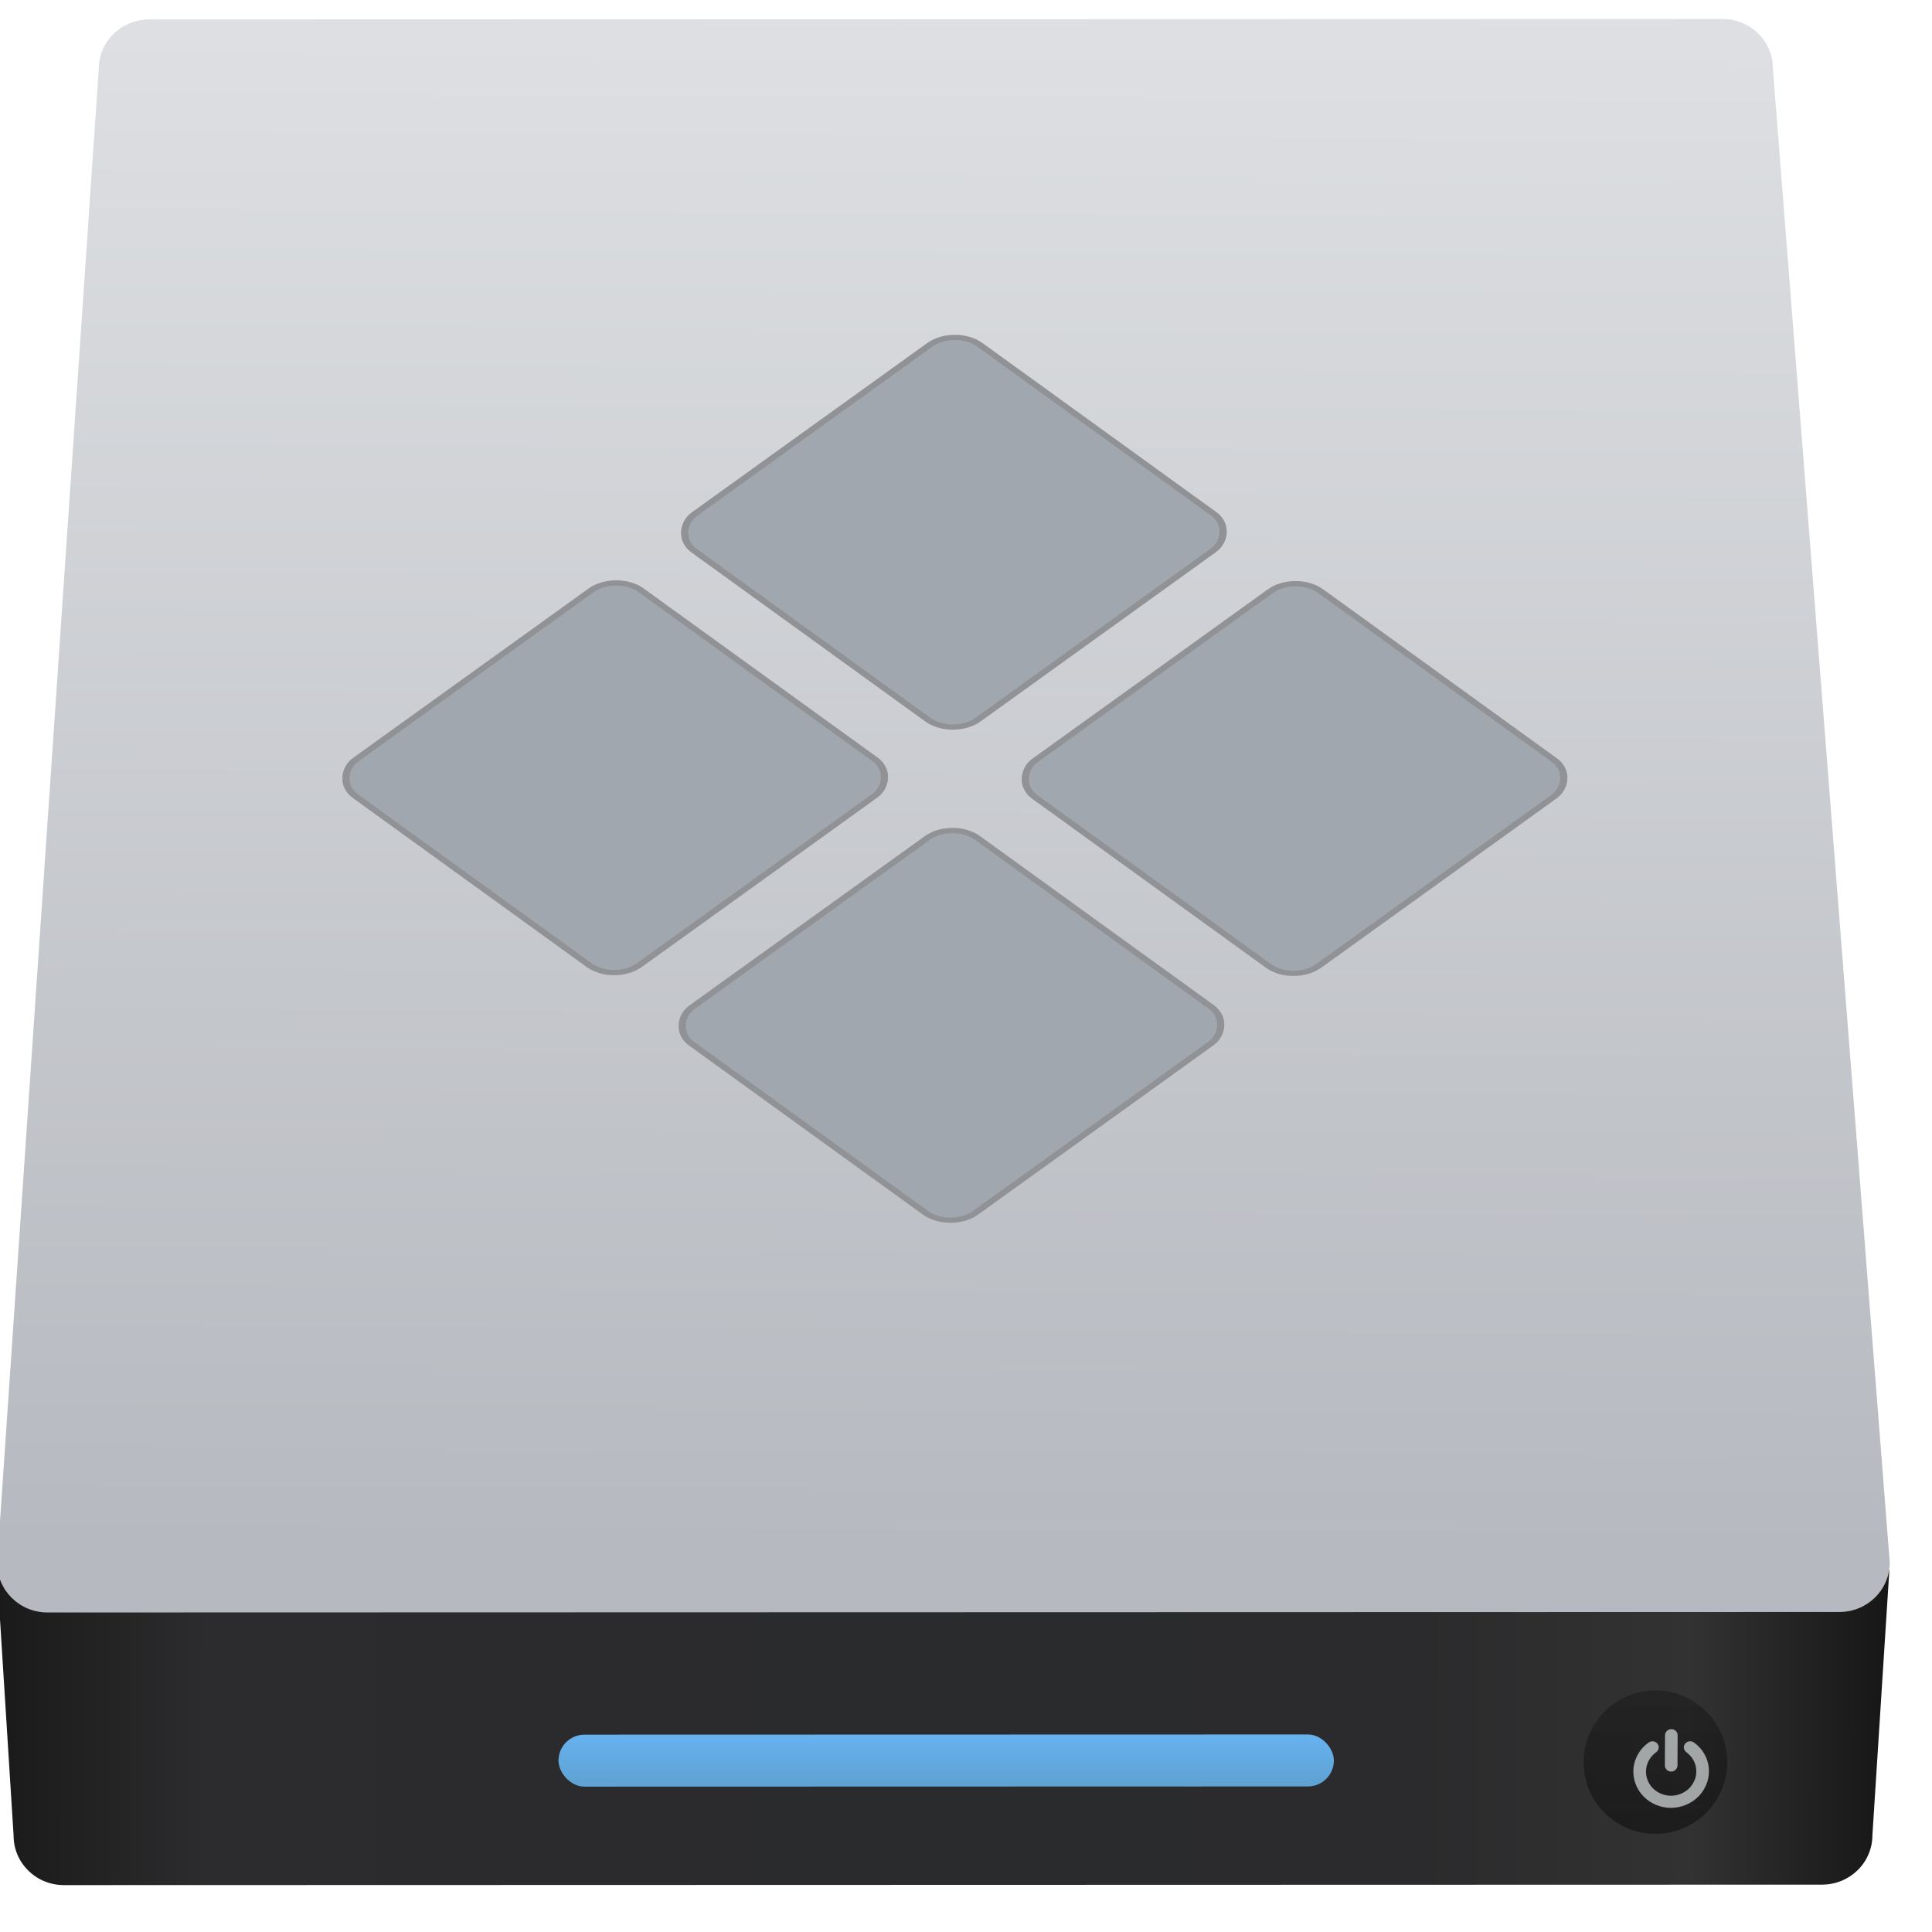 <svg xmlns="http://www.w3.org/2000/svg" xmlns:xlink="http://www.w3.org/1999/xlink" width="48" height="48"><linearGradient x1="0" x2="47" y1="23.5" y2="23.5" gradientUnits="userSpaceOnUse"><stop offset="0" stop-color="#a9a3d4"/><stop offset=".47" stop-color="#87baff"/><stop offset="1" stop-color="#89ec85"/></linearGradient><linearGradient id="a" x1="449.428" x2="449.549" y1="540.746" y2="518.407" gradientUnits="userSpaceOnUse"><stop offset="0" stop-color="#b6b9bf"/><stop offset="1" stop-color="#dddfe2"/></linearGradient><linearGradient id="b" x1="451.021" x2="451.021" y1="544.15" y2="543.088" gradientTransform="matrix(.505 0 0 1 229.148 2.167)" gradientUnits="userSpaceOnUse"><stop offset="0" stop-color="#5fa3d4"/><stop offset="1" stop-color="#6bb9ff"/></linearGradient><linearGradient id="c" x1="467.175" x2="467.175" y1="546.953" y2="544.831" gradientUnits="userSpaceOnUse"><stop offset="0" stop-color="#040404"/><stop offset="1" stop-color="#121212" stop-opacity=".908"/></linearGradient><linearGradient id="d" x1="10.094" x2="122.719" y1="107.361" y2="107.361" gradientTransform="matrix(.248 0 0 .244 433.384 517.171)" gradientUnits="userSpaceOnUse"><stop offset="0" stop-color="#1a1a1a"/><stop offset=".111" stop-color="#2c2c2e"/><stop offset=".29" stop-color="#2b2b2d"/><stop offset=".512" stop-color="#2a2b2d"/><stop offset=".752" stop-color="#2b2b2d"/><stop offset=".897" stop-color="#323232"/><stop offset="1" stop-color="#171717"/></linearGradient><g fill="#a1a7ae" stroke="#909296" stroke-width=".101" transform="matrix(1.245 .9 -1.254 .902 1329.764 -884.513)"><g stroke="none"><path fill="url(#d)" d="m435.891 541.073.248 3.915c0 .406.332.733.745.733h25.99c.413 0 .745-.327.745-.733l.248-3.915z" transform="matrix(.673 -.672 .935 .929 -817.642 832.488)"/><path fill="url(#a)" d="m438.129 518.122h23.26c.413 0 .745.327.745.733l1.739 22.1c0 .406-.332.733-.745.733h-26.489c-.413 0-.745-.327-.745-.733l1.49-22.1c0-.406.332-.733.745-.733z" transform="matrix(.673 -.672 .935 .929 -817.642 832.488)"/><rect width="11.463" height=".769" x="450.873" y="545.613" fill="url(#b)" ry=".384" transform="matrix(.673 -.672 .935 .929 -824.115 835.011)"/><ellipse cx="467.089" cy="546.024" fill="url(#c)" opacity=".452" rx="1.061" ry="1.061" transform="matrix(.673 -.672 .935 .929 -824.115 835.011)"/></g><path fill="#e3e8ea" d="m63 73.215c2.824 0 5.27-1.031 7.332-3.096 2.064-2.063 3.098-4.508 3.098-7.332v-52.144c0-2.825-1.033-5.269-3.098-7.332-2.062-2.065-4.507-3.097-7.332-3.097s-5.269 1.033-7.333 3.097c-2.064 2.063-3.096 4.508-3.096 7.332v52.144c0 2.824 1.032 5.269 3.096 7.332 2.064 2.065 4.509 3.096 7.333 3.096z" opacity=".668" transform="matrix(.006 -.006 .008 .008 .091 1028.148)"/><path fill="#e3e8ea" d="m119.014 45.269c-4.373-8.744-10.523-16.077-18.453-21.997-2.281-1.738-4.861-2.417-7.74-2.037s-5.16 1.738-6.844 4.073c-1.738 2.281-2.403 4.847-1.996 7.699.406 2.853 1.752 5.147 4.033 6.885 5.321 4.019 9.438 8.935 12.342 14.747 2.906 5.811 4.358 12.004 4.358 18.575 0 5.65-1.1 11.04-3.299 16.173-2.2 5.133-5.174 9.573-8.922 13.321-3.748 3.747-8.187 6.721-13.32 8.921s-10.524 3.301-16.173 3.301c-5.648 0-11.039-1.101-16.172-3.301s-9.573-5.174-13.321-8.921c-3.747-3.748-6.721-8.188-8.921-13.321s-3.3-10.523-3.3-16.173c0-6.571 1.453-12.763 4.359-18.575 2.906-5.811 7.02-10.727 12.343-14.747 2.281-1.739 3.625-4.033 4.033-6.885.407-2.851-.258-5.418-1.996-7.699-1.684-2.335-3.951-3.693-6.803-4.073s-5.446.299-7.781 2.037c-7.931 5.92-14.081 13.253-18.454 21.997-4.373 8.745-6.559 18.06-6.559 27.945 0 8.474 1.657 16.566 4.97 24.279 3.314 7.713 7.767 14.366 13.362 19.961 5.594 5.594 12.248 10.049 19.961 13.36 7.713 3.314 15.806 4.972 24.279 4.972s16.566-1.658 24.279-4.972c7.713-3.312 14.367-7.766 19.961-13.36s10.047-12.248 13.361-19.961c3.313-7.713 4.969-15.806 4.969-24.279 0-9.885-2.183-19.2-6.556-27.945z" opacity=".668" transform="matrix(.006 -.006 .008 .008 .091 1028.148)"/><rect width="5.666" height="5.666" x="-26.065" y="1015.621" fill="#a1a7ae" stroke="#909296" stroke-linecap="round" stroke-linejoin="round" stroke-width=".101" ry=".5"/><rect width="5.666" height="5.666" x="-19.267" y="1015.621" fill="#a1a7ae" stroke="#909296" stroke-linecap="round" stroke-linejoin="round" stroke-width=".101" ry=".5"/><rect width="5.666" height="5.666" x="-19.266" y="1022.419" fill="#a1a7ae" stroke="#909296" stroke-linecap="round" stroke-linejoin="round" stroke-width=".101" ry=".5"/><rect width="5.666" height="5.666" x="-26.039" y="1022.357" fill="#a1a7ae" stroke="#909296" stroke-linecap="round" stroke-linejoin="round" stroke-width=".101" ry=".5"/></g></svg>